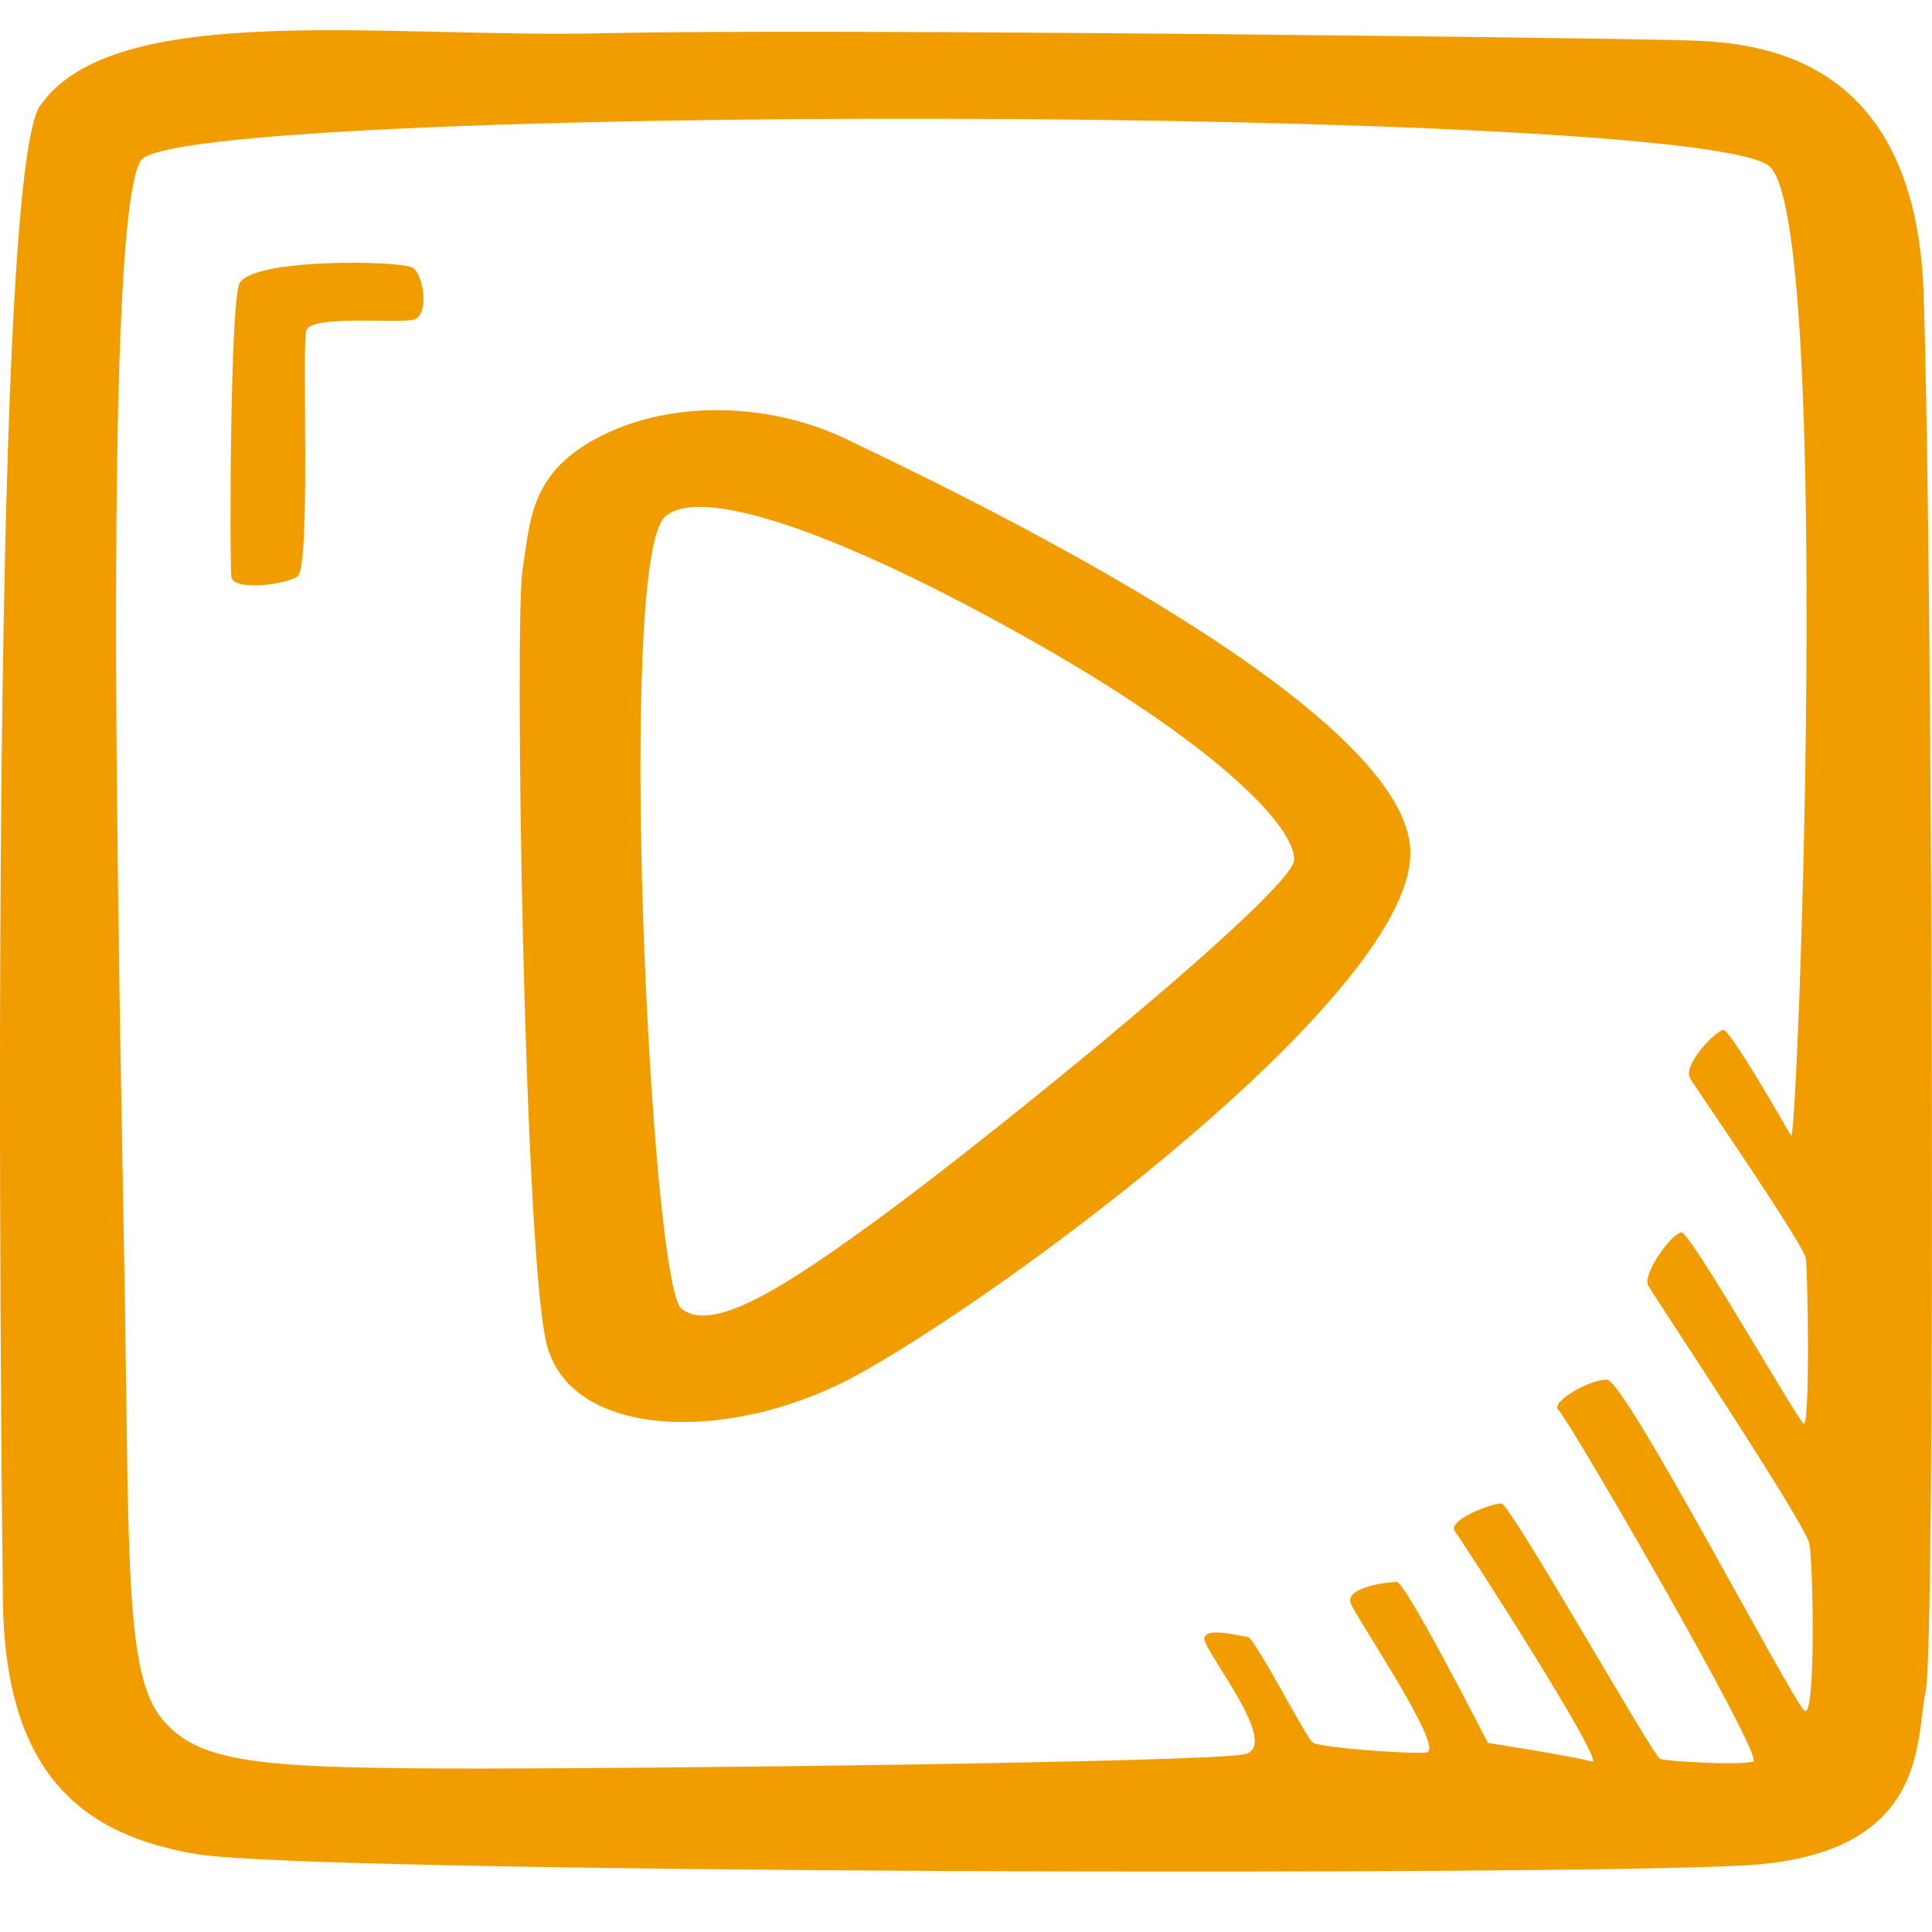 <svg fill="#f19d00" viewBox="0 0 64 64" xmlns="http://www.w3.org/2000/svg"><path d="M63.722 9.722c-.29-8.476-6.244-8.34-8.35-8.398-2.107-.058-28-.396-35.308-.223-7.31.174-16.29-1.143-18.74 2.407C-.404 6.007.03 47.31.096 53.007c.068 5.697 2.57 7.79 6.467 8.42s45.16.72 51.268.364 5.613-4.19 5.958-5.755c.345-1.564.224-37.837-.068-46.313zm-3.94 46.952c-.37-.235-5.945-10.955-6.547-10.97-.602-.018-1.904.77-1.61 1.004.296.233 6.834 11.504 6.454 11.643-.38.14-2.862-.003-3.086-.084-.224-.08-4.96-8.455-5.26-8.463-.302-.008-1.823.55-1.533.932.292.383 5.055 7.783 4.533 7.62-.523-.165-3.447-.62-3.447-.62s-2.713-5.32-3.014-5.33c-.3-.007-1.737.178-1.526.708.21.53 3.177 4.884 2.498 4.94-.68.056-3.534-.172-3.756-.328-.222-.156-1.936-3.5-2.16-3.507-.227-.006-1.347-.337-1.433.036-.086.372 2.61 3.594 1.323 3.858-1.287.264-20.193.493-26.518.47-6.324-.025-8.2-.227-9.366-1.683s-1.062-5.126-1.197-13.823C4.004 34.38 3.32 7.534 4.66 5.322c1.158-1.907 51.933-1.867 53.983.213 2.05 2.08.904 32.473.69 32.093-.216-.38-2.012-3.503-2.238-3.51-.226-.005-1.388 1.162-1.1 1.62.29.457 3.764 5.498 3.826 5.95.064.45.146 5.624-.076 5.468-.222-.156-3.74-6.323-4.04-6.33-.302-.01-1.32 1.387-1.104 1.767.215.38 5.203 7.862 5.334 8.54.133.678.218 5.776-.152 5.54zm-31.66-42.088c-2.6-1.27-5.686-1.287-7.898-.292-2.67 1.2-2.64 2.85-2.913 4.566-.273 1.716.05 22.633.794 25.65.744 3.02 5.556 3.3 9.6 1.39 4.044-1.913 19.103-12.74 19.015-17.687-.09-4.95-15.998-12.356-18.598-13.627zm1.246 25.59c-3.536 2.6-5.757 3.962-6.79 3.184-1.032-.778-2.172-24.79-.55-26.244 1.257-1.127 6.303.773 12.382 4.238 6.078 3.465 8.49 6.08 8.46 7.127s-9.966 9.094-13.502 11.695zM7.936 9.383c-.318.59-.333 9.283-.27 9.734.062.45 1.723.272 2.183-.015.46-.287.136-7.64.3-8.16.166-.52 3.02-.217 3.55-.352.53-.134.343-1.488-.027-1.723-.37-.234-5.282-.33-5.737.517z"/></svg>